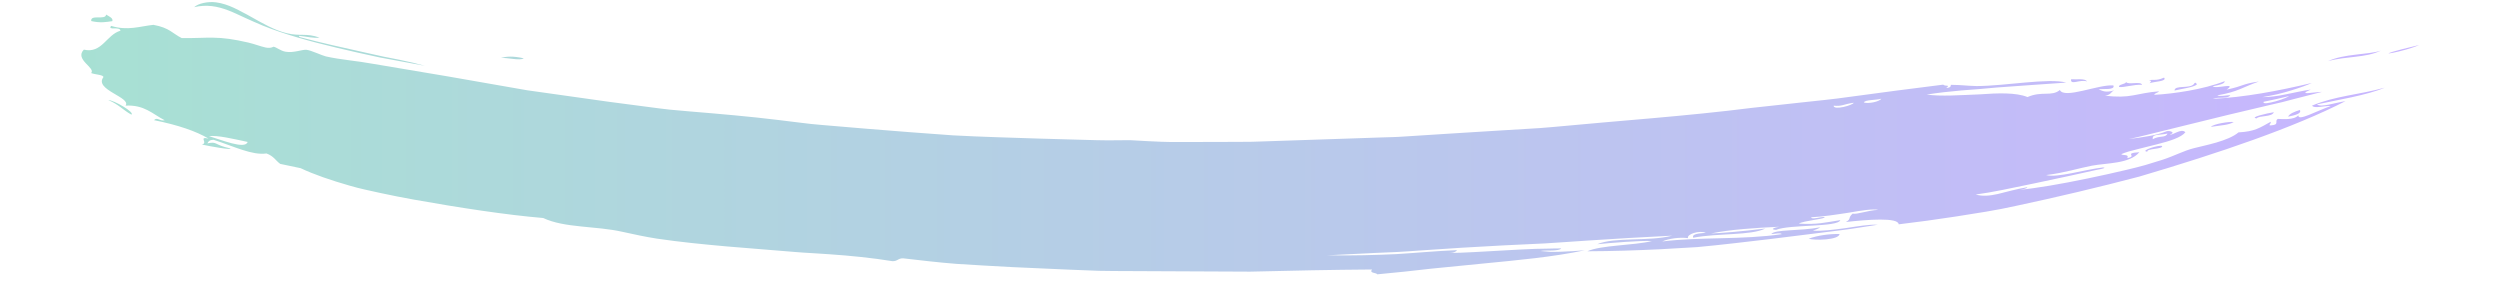 <svg xmlns="http://www.w3.org/2000/svg" xmlns:xlink="http://www.w3.org/1999/xlink" width="443" zoomAndPan="magnify" viewBox="0 0 332.25 37.5" height="50" preserveAspectRatio="xMidYMid meet" version="1.0"><defs><clipPath id="id1"><path d="M 10 0 L 321.504 0 L 321.504 36.809 L 10 36.809 Z M 10 0 " clip-rule="nonzero"/></clipPath><clipPath id="id2"><path d="M 275.246 10.535 C 276.016 10.586 277.113 10.395 277.359 10.82 C 276.414 10.512 275.129 11.391 275.246 10.535 Z M 285.68 11.059 C 286.34 10.82 288.043 10.832 287.605 10.312 C 286.414 10.855 286.059 10.43 285.609 10.738 C 286.023 10.691 285.859 10.879 285.68 11.059 Z M 291.594 11.141 C 291.062 11.855 288.996 11.25 288.996 12.031 C 290.035 11.781 291.465 11.617 291.961 11.238 C 291.938 11.059 291.711 10.855 291.594 11.141 Z M 11.145 6.598 C 13.555 7.156 14.145 4.605 16.008 4.082 C 15.949 3.453 14.238 4.109 14.77 3.441 C 16.965 4.121 18.594 3.492 20.387 3.301 C 22.547 3.691 22.938 4.465 24.141 5.055 C 25.77 5.094 27.031 4.984 28.355 5.008 C 29.688 5.02 31.082 5.211 33.016 5.66 C 33.914 5.875 34.551 6.148 35.293 6.312 C 35.648 6.387 35.91 6.359 36.086 6.312 C 36.262 6.266 36.344 6.207 36.355 6.207 C 36.746 6.277 37.277 6.754 37.938 6.871 C 39.012 7.074 40.109 6.562 40.746 6.621 C 41.34 6.68 42.836 7.395 43.32 7.5 C 45.316 7.949 47.43 8.082 49.66 8.496 C 52.797 9.02 56.102 9.574 59.527 10.156 C 62.949 10.75 66.477 11.367 70.055 11.996 C 73.652 12.508 77.289 13.016 80.914 13.527 C 82.73 13.762 84.535 14 86.332 14.238 C 87.227 14.355 88.125 14.477 89.008 14.57 C 89.906 14.652 90.793 14.723 91.676 14.809 C 95.559 15.129 99.68 15.484 103.422 15.945 C 104.391 16.066 105.355 16.184 106.324 16.301 C 107.293 16.422 108.262 16.539 109.227 16.609 C 111.164 16.777 113.098 16.93 115.035 17.098 C 118.906 17.418 122.766 17.715 126.648 17.988 C 130.531 18.199 134.426 18.293 138.344 18.426 C 140.305 18.484 142.277 18.531 144.246 18.59 C 145.238 18.613 146.219 18.652 147.211 18.652 C 148.199 18.641 149.191 18.629 150.184 18.629 C 150.609 18.629 153.832 18.887 156.25 18.875 C 158.117 18.875 160.027 18.863 161.965 18.863 C 162.93 18.863 163.91 18.863 164.902 18.852 C 165.398 18.852 165.895 18.852 166.391 18.84 C 166.887 18.828 167.391 18.805 167.887 18.793 C 171.902 18.664 176.031 18.52 180.258 18.379 C 181.309 18.344 182.371 18.309 183.445 18.27 C 184.508 18.234 185.582 18.223 186.656 18.141 C 188.805 18.012 190.961 17.867 193.145 17.727 C 195.328 17.594 197.512 17.453 199.719 17.32 C 200.816 17.25 201.926 17.191 203.023 17.121 C 204.133 17.062 205.23 16.988 206.34 16.883 C 215.184 16.039 224.141 15.438 232.863 14.332 C 235.047 14.094 237.219 13.859 239.379 13.621 C 241.539 13.383 243.688 13.184 245.797 12.875 C 250.035 12.293 254.191 11.758 258.25 11.25 C 258.547 11.52 259.266 11.215 258.652 11.688 C 259.23 11.664 259.266 11.473 259.266 11.273 C 260.965 11.297 261.059 11.391 262.699 11.438 C 266.512 11.426 272.262 10.336 274.609 10.977 C 271.684 11.199 268.543 11.379 265.379 11.629 C 264.59 11.699 263.797 11.77 263.02 11.84 C 262.227 11.902 261.438 11.961 260.66 12.02 C 259.09 12.16 257.555 12.328 256.055 12.566 C 257.957 12.84 260.551 12.637 263.055 12.543 C 265.543 12.363 267.941 12.281 269.453 12.898 C 271.387 12.055 272.66 12.875 273.758 11.961 C 274.328 13.207 278.953 11.176 280.875 11.355 C 281.125 12.02 279.461 11.758 278.906 11.879 C 279.402 12.066 279.863 12.375 280.996 11.996 C 280.5 12.211 280.594 12.602 279.754 12.719 C 281.395 12.91 282.469 12.863 283.496 12.672 C 284.512 12.492 285.48 12.246 286.918 12.137 C 286.871 12.328 286.281 12.387 286.316 12.602 C 288.832 12.469 292.844 11.891 295.664 10.785 C 295.688 11.141 294.898 11.309 294.074 11.461 C 294.449 11.891 297.402 10.879 295.914 11.914 C 298.344 11.391 297.883 11.164 300.211 10.832 C 297.883 11.652 297.508 12.176 294.676 12.672 C 295.004 12.852 295.797 12.672 296.41 12.637 C 296.008 13.23 294.91 12.812 294.074 13.133 C 298.191 12.945 302.781 12.09 307.246 11.023 C 306.668 11.297 305.664 11.664 304.484 12.02 C 303.891 12.199 303.266 12.387 302.617 12.531 C 301.969 12.672 301.309 12.801 300.66 12.91 C 301.531 12.91 302.629 12.789 303.762 12.543 C 304.895 12.316 306.062 12.055 307.102 11.902 C 305.18 12.742 307.551 12.223 308.59 12.211 C 307.27 12.555 306.062 12.863 304.93 13.148 C 304.363 13.289 303.82 13.43 303.301 13.574 C 302.77 13.703 302.262 13.812 301.758 13.93 C 299.762 14.402 297.969 14.82 296.148 15.258 C 294.332 15.707 292.48 16.16 290.355 16.68 C 289.293 16.941 288.16 17.227 286.934 17.523 C 286.316 17.68 285.68 17.832 285.008 18 C 284.348 18.164 283.652 18.332 282.918 18.484 C 283.945 18.355 284.797 18.223 285.598 18.082 C 286.402 17.938 287.145 17.762 287.957 17.441 C 288.359 17.309 289.211 17.652 288.395 17.855 C 288.656 18.082 289.895 16.965 290.438 17.582 C 289.871 18.281 288.336 18.758 286.637 19.184 C 285.785 19.398 284.902 19.613 284.086 19.824 C 283.262 20.016 282.504 20.227 281.914 20.488 C 282.105 20.715 283 20.441 282.719 21.012 C 284.18 20.738 282.094 20.371 284.324 20.227 C 283.035 21.781 279.969 21.652 278.008 22.02 C 276.32 22.34 274.398 22.969 271.93 23.266 C 273.395 23.668 277.004 22.543 279.449 22.258 C 280.086 22.27 279.285 22.469 278.801 22.543 C 276.594 23.039 273.547 23.703 270.551 24.332 C 267.551 24.961 264.613 25.59 262.57 25.852 C 263.48 26.113 264.422 26.027 265.52 25.781 C 266.617 25.52 267.883 25.141 269.43 24.879 C 269.406 25.082 268.824 25.129 268.438 25.223 C 270.598 25.02 273.926 24.453 277.406 23.727 C 279.152 23.371 280.938 22.969 282.637 22.566 C 283.484 22.352 284.324 22.172 285.102 21.938 C 285.895 21.699 286.648 21.473 287.344 21.25 C 289.031 20.703 290.215 20.027 291.605 19.684 C 293.059 19.305 296.125 18.758 297.496 17.594 C 299.68 17.477 300.328 16.977 301.77 16.184 C 301.898 16.445 301.285 16.719 301.875 16.656 C 302.996 16.574 302.227 16.039 302.734 15.805 C 303.336 15.805 304.836 15.992 305.449 15.328 C 305.402 16.16 307.777 14.773 309.758 14.094 C 309.004 14.012 307.574 14.488 307.27 14.035 C 310.359 12.742 313.43 12.613 316.934 11.652 C 314.527 12.672 310.598 13.289 307.93 13.871 C 308.449 14.332 310.395 13.633 311.719 13.441 C 304.93 16.93 294.98 20.324 284.312 23.469 C 278.953 24.879 273.406 26.195 267.988 27.348 C 265.285 27.961 262.582 28.355 259.961 28.77 C 257.344 29.172 254.781 29.527 252.336 29.812 C 252.289 28.863 248.172 29.184 245.316 29.504 C 246.082 29.09 245.539 28.996 246.211 28.391 C 246.801 28.531 248.184 27.961 249.621 27.891 C 248.926 27.738 247.426 27.961 245.75 28.258 C 244.062 28.52 242.176 28.805 240.711 28.875 C 240.699 29.23 241.938 28.816 242.445 28.84 C 242.918 29.066 239.625 29.328 239.07 29.719 C 241.527 29.871 242.613 29.562 244.582 29.254 C 244.254 30.227 237.844 29.801 236.039 30.547 C 235.164 30.5 235.812 30.227 236.473 30.133 C 233.266 30.289 229.949 30.5 227.398 31.023 C 228.414 31.012 231.566 30.75 234.621 30.371 C 232.652 31.332 228.391 30.953 225.027 31.594 C 224.824 31.094 225.711 31.023 226.703 30.941 C 225.828 30.574 224.129 31.129 224.34 31.652 C 223.23 31.496 221.734 31.711 220.906 32.09 C 226.016 31.461 231.613 31.891 236.793 31.117 C 236.664 30.906 235.918 31.082 235.402 31.105 C 235.895 30.453 239.188 30.738 241.914 30.203 C 241.68 30.383 241.324 30.523 240.926 30.645 C 242.023 30.75 243.629 30.535 245.23 30.324 C 246.836 30.086 248.441 29.801 249.539 29.871 C 248.738 29.992 247.934 30.121 247.145 30.242 C 246.34 30.371 245.551 30.488 244.75 30.586 C 243.145 30.785 241.551 30.988 239.945 31.188 C 236.746 31.594 233.559 31.984 230.359 32.34 C 228.754 32.52 227.16 32.695 225.559 32.84 C 223.953 32.945 222.336 33.039 220.719 33.121 C 217.484 33.277 214.238 33.383 210.957 33.395 C 212.797 32.566 217.047 32.637 219.527 32.043 C 218.309 31.926 213.895 32.293 212.277 32.457 C 214.543 31.473 219.113 32.125 222.242 31.32 C 218.262 31.52 214.484 31.734 210.793 31.984 C 208.938 32.09 207.109 32.258 205.281 32.352 C 203.449 32.434 201.633 32.531 199.793 32.613 C 196.121 32.801 192.426 33.027 188.566 33.301 C 187.598 33.359 186.633 33.453 185.641 33.492 C 184.648 33.539 183.656 33.574 182.641 33.621 C 180.625 33.715 178.547 33.824 176.398 33.93 C 179.914 33.988 182.82 33.895 185.547 33.773 C 188.273 33.609 190.82 33.359 193.641 33.242 C 193.5 33.453 193.219 33.598 192.625 33.621 C 194.457 33.609 197.195 33.43 199.969 33.277 C 201.348 33.195 202.742 33.121 204.027 33.074 C 204.676 33.051 205.293 33.039 205.871 33.039 C 206.449 33.027 206.992 33.004 207.477 33.016 C 207.355 33.207 206.871 33.266 206.316 33.289 C 205.762 33.312 205.137 33.277 204.727 33.359 C 205.137 33.406 205.574 33.441 206.035 33.469 C 206.496 33.48 206.969 33.469 207.465 33.453 C 208.453 33.418 209.516 33.359 210.613 33.266 C 206.211 34.18 201.727 34.57 197.148 35.02 C 194.859 35.246 192.543 35.473 190.195 35.707 C 189.027 35.84 187.836 35.969 186.645 36.102 C 185.449 36.219 184.246 36.336 183.043 36.457 C 182.891 36.207 181.945 36.336 182.336 35.816 C 176.977 35.852 171.559 35.969 166.141 36.102 C 160.734 36.078 155.328 36.055 150.031 36.027 C 148.707 36.016 147.387 36.027 146.078 35.992 C 144.766 35.945 143.457 35.887 142.156 35.84 C 139.562 35.719 137 35.602 134.484 35.496 C 131.973 35.363 129.492 35.223 127.086 35.066 C 124.668 34.879 122.316 34.594 120.027 34.332 C 119.32 34.32 119.32 34.723 118.609 34.711 C 115.934 34.273 113.086 33.988 110.16 33.785 C 108.695 33.668 107.199 33.621 105.699 33.492 C 104.188 33.371 102.676 33.242 101.145 33.121 C 98.074 32.887 94.969 32.625 91.891 32.293 C 90.344 32.125 88.809 31.938 87.285 31.711 C 85.766 31.473 84.266 31.152 82.777 30.82 C 79.129 29.992 75.059 30.324 72.191 28.973 C 67.293 28.566 60.977 27.594 54.992 26.527 C 53.496 26.254 52.02 25.969 50.602 25.66 C 49.895 25.508 49.199 25.352 48.516 25.199 C 47.828 25.043 47.168 24.879 46.52 24.688 C 43.945 23.953 41.68 23.172 39.957 22.352 C 39.047 22.16 38.152 21.973 37.242 21.781 C 36.605 21.32 36.406 20.762 35.414 20.395 C 33.5 20.668 31.141 19.469 28.379 18.578 C 27.906 18.578 27.684 18.77 27.562 19.055 C 28.945 18.758 28.379 19.254 30.609 19.719 C 30.867 19.98 27.953 19.457 26.82 19.207 C 27.73 19.02 26.301 18.105 27.707 18.414 C 26.066 17.441 23.691 16.621 20.469 15.969 C 20.895 15.508 21.227 16.137 21.887 15.98 C 20.211 15.117 19.207 13.918 16.684 14.035 C 17.496 12.945 12.492 11.938 13.73 10.277 C 13.871 9.945 12.562 9.906 12.113 9.707 C 12.762 9.031 9.848 7.902 11.145 6.598 Z M 286.105 18.496 C 287.039 17.973 287.805 18.367 288.055 17.75 C 287.004 18 285.977 17.75 286.105 18.496 Z M 302.477 13.453 C 303.387 13.207 304.281 12.801 304.176 12.777 C 303.066 13.062 301.957 13.289 300.836 13.527 C 300.684 13.871 301.566 13.703 302.477 13.453 Z M 247.711 13.621 C 248.324 13.824 249.801 13.504 250.023 13.121 C 249.352 13.324 247.805 13.242 247.711 13.621 Z M 243.688 14.047 C 243.676 14.711 246.305 13.965 246.352 13.656 C 244.867 13.871 244.902 14.145 243.688 14.047 Z M 27.777 18.094 C 29.324 18.543 32.594 19.922 32.91 18.863 C 31.012 18.461 28.91 17.949 27.777 18.094 Z M 284.688 11.273 C 284.5 10.738 282.848 11.332 282.543 10.895 C 282.566 11.199 281.457 11.199 281.633 11.559 C 282.258 11.664 283.555 11.199 284.688 11.273 Z M 309.391 8.129 C 311.848 7.441 314.375 7.715 316.414 6.73 C 314.656 7.297 311.562 7.121 309.391 8.129 Z M 244.477 31.094 C 243.059 31.082 241.574 31.285 240.371 31.723 C 241.125 31.973 244.418 31.914 244.477 31.094 Z M 321.504 5.98 C 320.699 6.184 319.957 6.359 319.188 6.551 C 314.883 7.68 319.672 6.836 321.504 5.98 Z M 14.391 13.301 C 15.773 13.871 16.328 14.617 17.461 15.234 C 17.969 14.961 15.148 13.301 14.391 13.301 Z M 296.859 16.219 C 296.398 16.125 294.145 16.457 293.836 16.859 C 295.266 16.633 296.184 16.633 296.859 16.219 Z M 299.914 15.734 C 300.199 15.328 301.969 15.59 302.191 14.914 C 301.273 15.055 298.852 15.613 299.914 15.734 Z M 69.605 7.75 C 68.152 7.418 67.27 7.5 66.562 7.703 C 67.469 7.641 69.098 8.105 69.605 7.75 Z M 304.094 15.508 C 305.062 15.305 305.922 15.082 305.652 14.617 C 304.883 14.855 304.246 15.129 304.094 15.508 Z M 30.336 1.379 C 31.059 1.652 31.777 2.008 32.531 2.352 C 33.289 2.695 34.066 3.051 34.906 3.395 C 37.75 4.547 41.137 5.484 44.809 6.359 C 46.648 6.801 48.551 7.227 50.496 7.641 C 52.457 8 54.461 8.367 56.48 8.746 C 55.559 8.484 54.391 8.211 53.059 7.938 C 52.398 7.809 51.688 7.668 50.957 7.523 C 50.238 7.371 49.48 7.203 48.727 7.027 C 45.703 6.348 42.52 5.66 40.051 4.984 C 39.852 4.938 39.66 4.879 39.758 4.762 C 40.652 4.844 41.832 5.129 42.461 4.996 C 40.664 4.355 39.91 4.855 38.117 4.414 C 36.441 4.012 34.918 3.098 33.383 2.246 C 33.004 2.031 32.617 1.816 32.238 1.629 C 31.859 1.414 31.473 1.227 31.094 1.047 C 30.324 0.691 29.535 0.418 28.707 0.312 C 27.648 0.168 26.324 0.453 25.805 0.953 C 27.469 0.562 28.898 0.832 30.336 1.379 Z M 287.344 19.41 C 287.027 19.184 284.242 20.074 285.387 20.156 C 285.242 19.719 287.488 19.848 287.344 19.41 Z M 14.922 2.812 C 15.078 2.434 14.547 2.199 14.098 1.938 C 14.051 2.73 11.984 1.855 12.125 2.801 C 13.402 3.086 14.121 2.922 14.922 2.812 Z M 14.922 2.812 " clip-rule="nonzero"/></clipPath><linearGradient x1="-0" gradientTransform="matrix(-1.18, -0, 0, -1.186, 321.502, 36.456)" y1="15.258" x2="264" gradientUnits="userSpaceOnUse" y2="15.258" id="id3"><stop stop-opacity="1" stop-color="rgb(78.4%, 70.999%, 100%)" offset="0"/><stop stop-opacity="1" stop-color="rgb(78.297%, 71.133%, 99.864%)" offset="0.016"/><stop stop-opacity="1" stop-color="rgb(78.096%, 71.404%, 99.593%)" offset="0.031"/><stop stop-opacity="1" stop-color="rgb(77.893%, 71.672%, 99.321%)" offset="0.047"/><stop stop-opacity="1" stop-color="rgb(77.692%, 71.942%, 99.051%)" offset="0.062"/><stop stop-opacity="1" stop-color="rgb(77.489%, 72.212%, 98.779%)" offset="0.078"/><stop stop-opacity="1" stop-color="rgb(77.287%, 72.481%, 98.508%)" offset="0.094"/><stop stop-opacity="1" stop-color="rgb(77.084%, 72.751%, 98.238%)" offset="0.109"/><stop stop-opacity="1" stop-color="rgb(76.883%, 73.021%, 97.966%)" offset="0.125"/><stop stop-opacity="1" stop-color="rgb(76.68%, 73.289%, 97.694%)" offset="0.141"/><stop stop-opacity="1" stop-color="rgb(76.479%, 73.56%, 97.424%)" offset="0.156"/><stop stop-opacity="1" stop-color="rgb(76.276%, 73.828%, 97.153%)" offset="0.172"/><stop stop-opacity="1" stop-color="rgb(76.074%, 74.098%, 96.881%)" offset="0.188"/><stop stop-opacity="1" stop-color="rgb(75.871%, 74.368%, 96.611%)" offset="0.203"/><stop stop-opacity="1" stop-color="rgb(75.67%, 74.637%, 96.339%)" offset="0.219"/><stop stop-opacity="1" stop-color="rgb(75.468%, 74.907%, 96.068%)" offset="0.234"/><stop stop-opacity="1" stop-color="rgb(75.266%, 75.177%, 95.798%)" offset="0.25"/><stop stop-opacity="1" stop-color="rgb(75.064%, 75.446%, 95.526%)" offset="0.266"/><stop stop-opacity="1" stop-color="rgb(74.861%, 75.716%, 95.255%)" offset="0.281"/><stop stop-opacity="1" stop-color="rgb(74.66%, 75.986%, 94.984%)" offset="0.297"/><stop stop-opacity="1" stop-color="rgb(74.457%, 76.254%, 94.713%)" offset="0.312"/><stop stop-opacity="1" stop-color="rgb(74.255%, 76.524%, 94.441%)" offset="0.328"/><stop stop-opacity="1" stop-color="rgb(74.052%, 76.793%, 94.171%)" offset="0.344"/><stop stop-opacity="1" stop-color="rgb(73.851%, 77.063%, 93.9%)" offset="0.359"/><stop stop-opacity="1" stop-color="rgb(73.648%, 77.333%, 93.628%)" offset="0.375"/><stop stop-opacity="1" stop-color="rgb(73.447%, 77.602%, 93.358%)" offset="0.391"/><stop stop-opacity="1" stop-color="rgb(73.244%, 77.872%, 93.086%)" offset="0.406"/><stop stop-opacity="1" stop-color="rgb(73.042%, 78.142%, 92.815%)" offset="0.422"/><stop stop-opacity="1" stop-color="rgb(72.839%, 78.41%, 92.545%)" offset="0.438"/><stop stop-opacity="1" stop-color="rgb(72.638%, 78.68%, 92.273%)" offset="0.453"/><stop stop-opacity="1" stop-color="rgb(72.435%, 78.951%, 92.001%)" offset="0.469"/><stop stop-opacity="1" stop-color="rgb(72.234%, 79.219%, 91.731%)" offset="0.484"/><stop stop-opacity="1" stop-color="rgb(72.031%, 79.489%, 91.46%)" offset="0.5"/><stop stop-opacity="1" stop-color="rgb(71.829%, 79.758%, 91.188%)" offset="0.516"/><stop stop-opacity="1" stop-color="rgb(71.626%, 80.028%, 90.918%)" offset="0.531"/><stop stop-opacity="1" stop-color="rgb(71.425%, 80.298%, 90.646%)" offset="0.547"/><stop stop-opacity="1" stop-color="rgb(71.222%, 80.566%, 90.375%)" offset="0.562"/><stop stop-opacity="1" stop-color="rgb(71.021%, 80.836%, 90.105%)" offset="0.578"/><stop stop-opacity="1" stop-color="rgb(70.819%, 81.107%, 89.833%)" offset="0.594"/><stop stop-opacity="1" stop-color="rgb(70.616%, 81.375%, 89.561%)" offset="0.609"/><stop stop-opacity="1" stop-color="rgb(70.415%, 81.645%, 89.291%)" offset="0.625"/><stop stop-opacity="1" stop-color="rgb(70.212%, 81.915%, 89.02%)" offset="0.641"/><stop stop-opacity="1" stop-color="rgb(70.01%, 82.184%, 88.748%)" offset="0.656"/><stop stop-opacity="1" stop-color="rgb(69.807%, 82.454%, 88.478%)" offset="0.672"/><stop stop-opacity="1" stop-color="rgb(69.606%, 82.724%, 88.206%)" offset="0.688"/><stop stop-opacity="1" stop-color="rgb(69.403%, 82.993%, 87.935%)" offset="0.703"/><stop stop-opacity="1" stop-color="rgb(69.202%, 83.263%, 87.665%)" offset="0.719"/><stop stop-opacity="1" stop-color="rgb(68.999%, 83.531%, 87.393%)" offset="0.734"/><stop stop-opacity="1" stop-color="rgb(68.797%, 83.801%, 87.122%)" offset="0.75"/><stop stop-opacity="1" stop-color="rgb(68.594%, 84.071%, 86.852%)" offset="0.766"/><stop stop-opacity="1" stop-color="rgb(68.393%, 84.34%, 86.58%)" offset="0.781"/><stop stop-opacity="1" stop-color="rgb(68.19%, 84.61%, 86.308%)" offset="0.797"/><stop stop-opacity="1" stop-color="rgb(67.989%, 84.88%, 86.038%)" offset="0.812"/><stop stop-opacity="1" stop-color="rgb(67.786%, 85.149%, 85.767%)" offset="0.828"/><stop stop-opacity="1" stop-color="rgb(67.584%, 85.419%, 85.495%)" offset="0.844"/><stop stop-opacity="1" stop-color="rgb(67.381%, 85.689%, 85.225%)" offset="0.859"/><stop stop-opacity="1" stop-color="rgb(67.18%, 85.957%, 84.953%)" offset="0.875"/><stop stop-opacity="1" stop-color="rgb(66.977%, 86.227%, 84.682%)" offset="0.891"/><stop stop-opacity="1" stop-color="rgb(66.776%, 86.496%, 84.412%)" offset="0.906"/><stop stop-opacity="1" stop-color="rgb(66.573%, 86.766%, 84.14%)" offset="0.922"/><stop stop-opacity="1" stop-color="rgb(66.371%, 87.036%, 83.868%)" offset="0.938"/><stop stop-opacity="1" stop-color="rgb(66.17%, 87.305%, 83.598%)" offset="0.953"/><stop stop-opacity="1" stop-color="rgb(65.967%, 87.575%, 83.327%)" offset="0.969"/><stop stop-opacity="1" stop-color="rgb(65.765%, 87.845%, 83.055%)" offset="0.984"/><stop stop-opacity="1" stop-color="rgb(65.582%, 88.089%, 82.809%)" offset="1"/></linearGradient></defs><g clip-path="url(#id1)"><g clip-path="url(#id2)"><path fill="url(#id3)" d="M 321.504 36.457 L 321.504 0.168 L 9.906 0.168 L 9.906 36.457 Z M 321.504 36.457 " fill-rule="nonzero"/></g></g></svg>